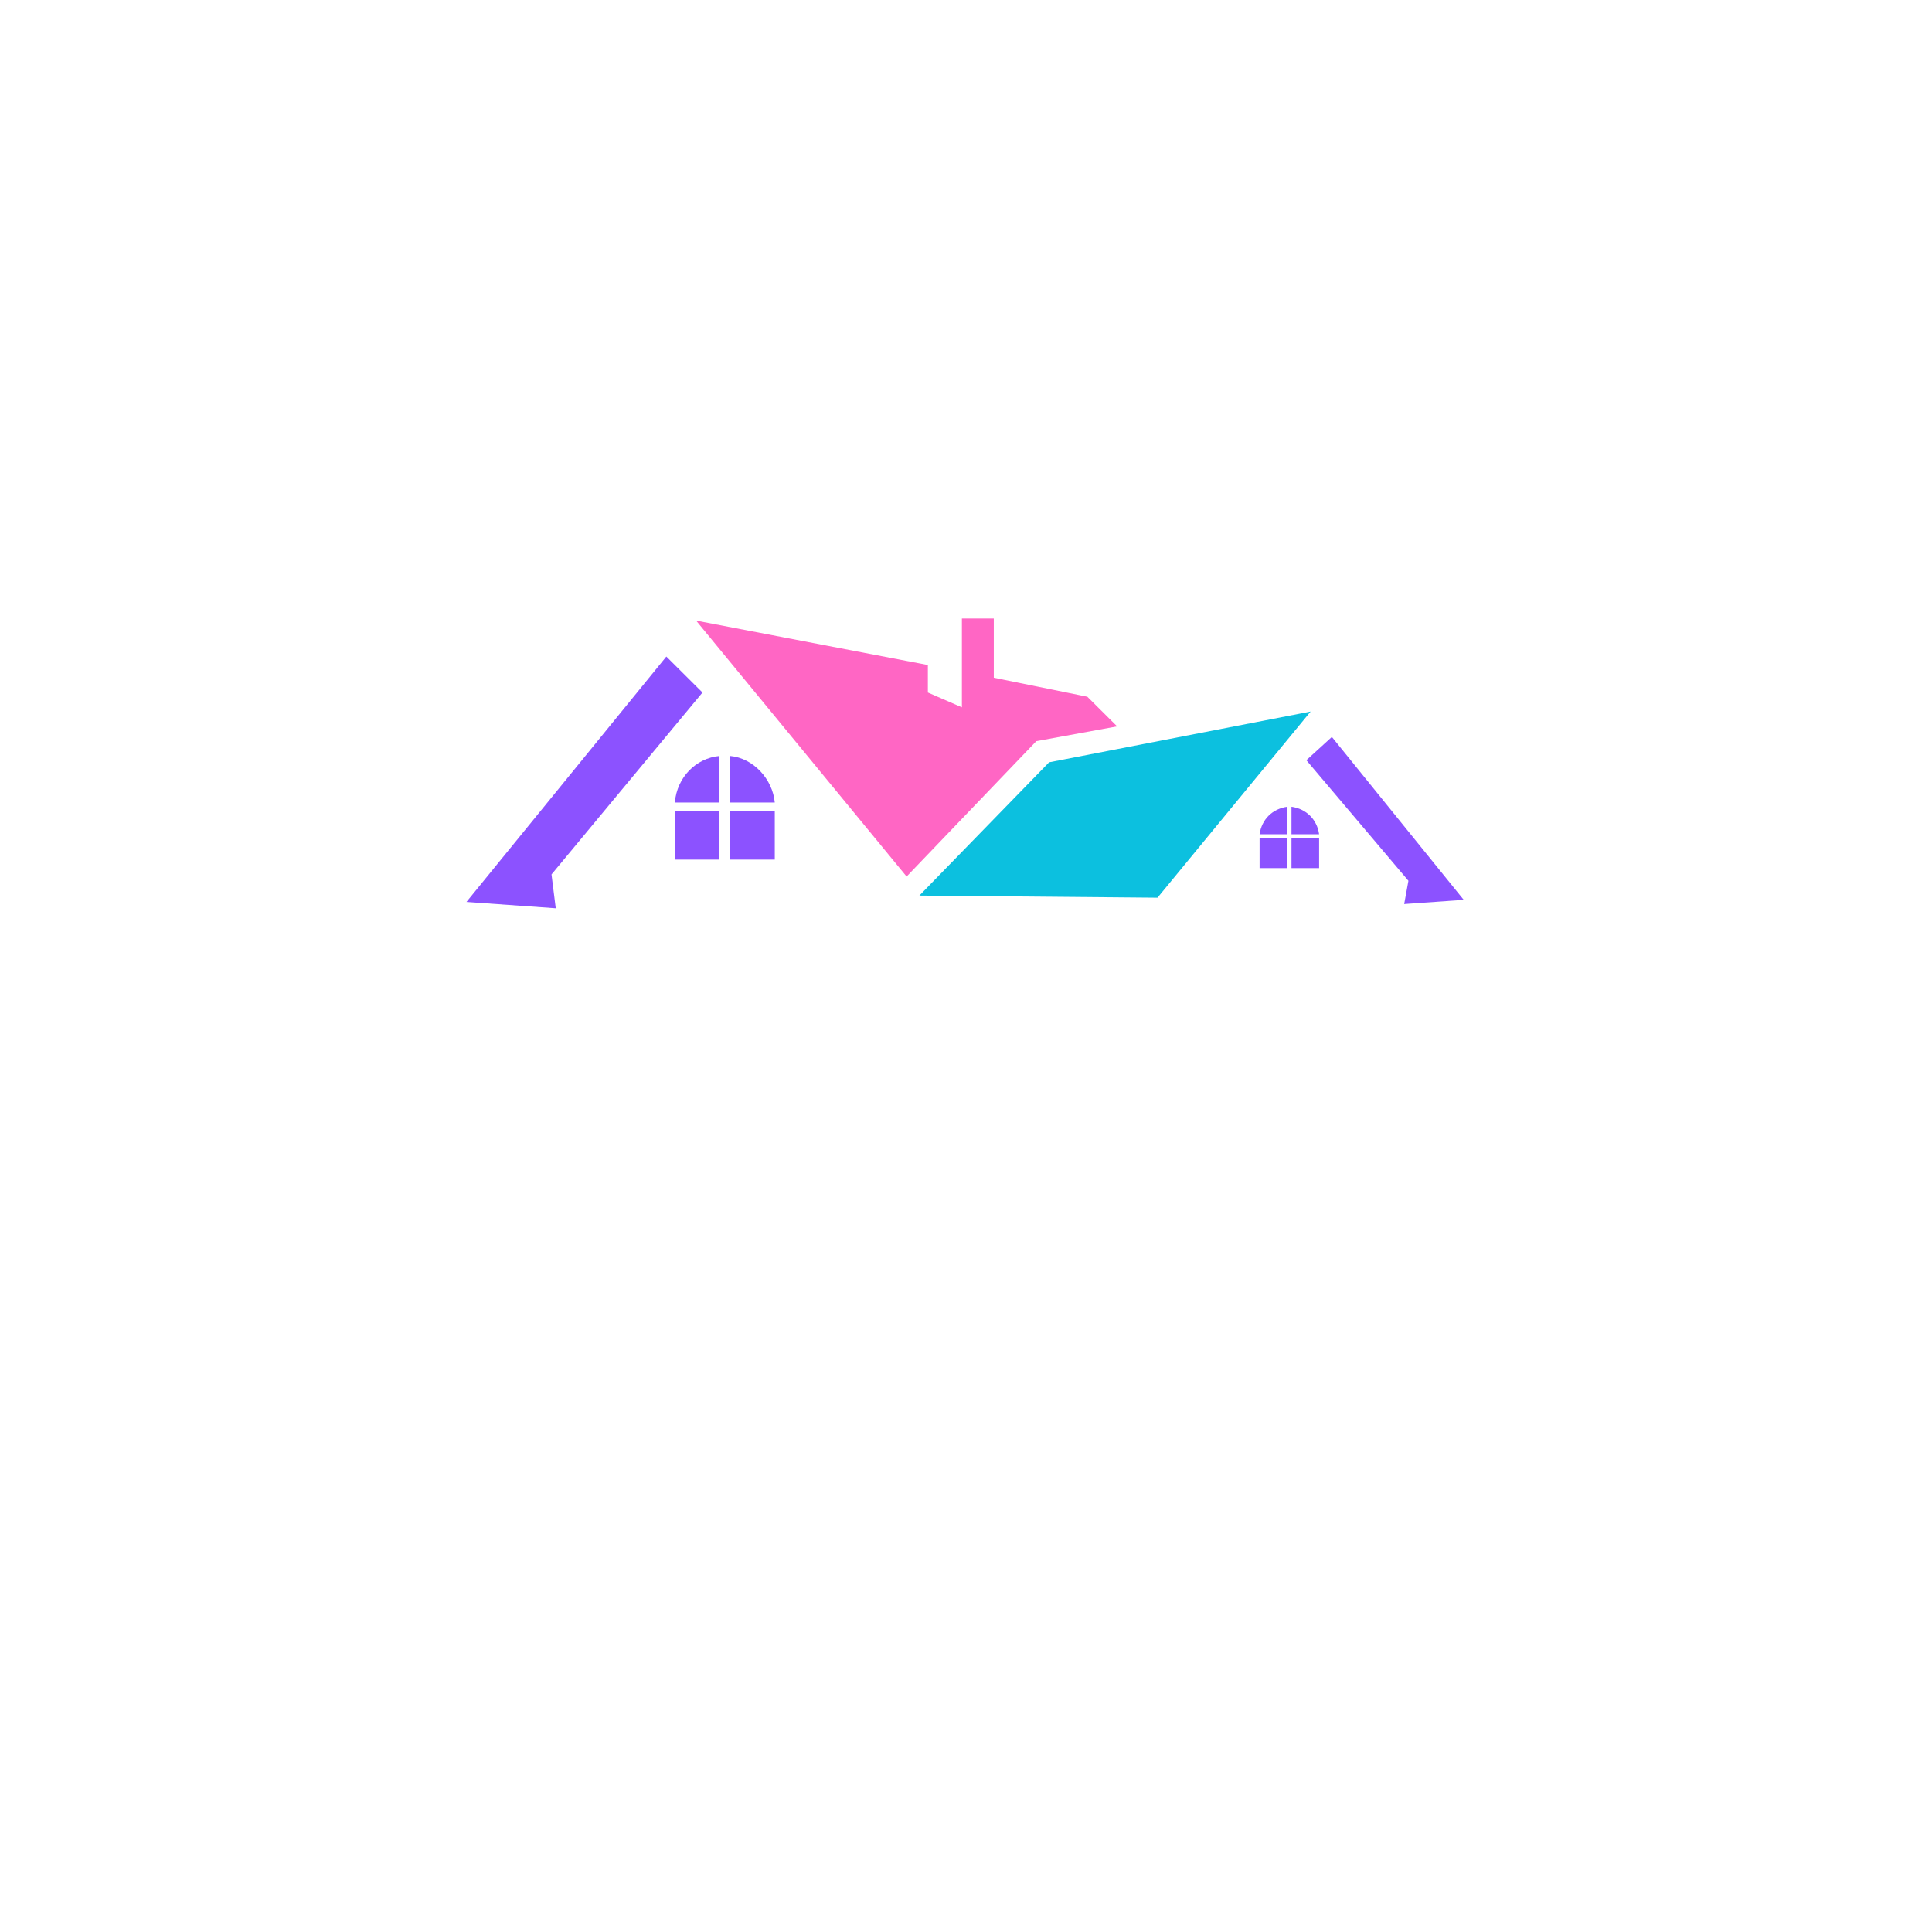 <svg xmlns="http://www.w3.org/2000/svg" xmlns:xlink="http://www.w3.org/1999/xlink" width="500" zoomAndPan="magnify" viewBox="0 0 375 375" height="500" preserveAspectRatio="xMidYMid meet" version="1.0"><defs><clipPath id="d2cb68b3cb"><path d="M 90 127 L 137 127 L 137 176.297 L 90 176.297 Z M 90 127 " clip-rule="nonzero"/></clipPath><clipPath id="80f8902ede"><path d="M 135 120.047 L 217 120.047 L 217 171 L 135 171 Z M 135 120.047 " clip-rule="nonzero"/></clipPath></defs><g clip-path="url(#d2cb68b3cb)"><path fill="#8c52ff" d="M 90.539 175.066 L 129.336 127.438 L 136.352 134.418 L 107.047 169.727 L 107.871 176.297 Z M 90.539 175.066 " fill-opacity="1" fill-rule="evenodd"/></g><path fill="#8c52ff" d="M 284.105 174.656 L 258.516 143.039 L 253.562 147.555 L 273.375 170.961 L 272.551 175.477 Z M 284.105 174.656 " fill-opacity="1" fill-rule="evenodd"/><path fill="#0cc0df" d="M 254.391 138.113 L 224.672 174.242 L 178.449 173.832 L 203.625 147.965 Z M 254.391 138.113 " fill-opacity="1" fill-rule="evenodd"/><g clip-path="url(#80f8902ede)"><path fill="#ff66c4" d="M 186.703 137.293 L 180.098 134.418 L 180.098 129.078 L 135.113 120.457 L 175.973 170.137 L 201.148 143.859 L 216.832 140.988 L 211.055 135.238 L 192.895 131.543 L 192.895 120.047 L 186.703 120.047 Z M 186.703 137.293 " fill-opacity="1" fill-rule="evenodd"/></g><path fill="#8c52ff" d="M 139.652 166.852 L 139.652 157.41 L 130.984 157.41 L 130.984 166.852 Z M 130.984 155.77 L 139.652 155.77 L 139.652 146.734 C 135.113 147.145 131.398 150.84 130.984 155.77 Z M 141.715 155.77 L 150.383 155.77 C 149.969 151.25 146.258 147.145 141.715 146.734 Z M 150.383 157.41 L 141.715 157.41 L 141.715 166.852 L 150.383 166.852 Z M 150.383 157.41 " fill-opacity="1" fill-rule="evenodd"/><path fill="#8c52ff" d="M 249.848 168.496 L 249.848 162.746 L 244.484 162.746 L 244.484 168.496 Z M 244.484 161.926 L 249.848 161.926 L 249.848 156.59 C 246.961 157 244.898 159.051 244.484 161.926 Z M 250.676 161.926 L 256.039 161.926 C 255.629 159.051 253.562 157 250.676 156.59 Z M 256.039 162.746 L 250.676 162.746 L 250.676 168.496 L 256.039 168.496 Z M 256.039 162.746 " fill-opacity="1" fill-rule="evenodd"/></svg>